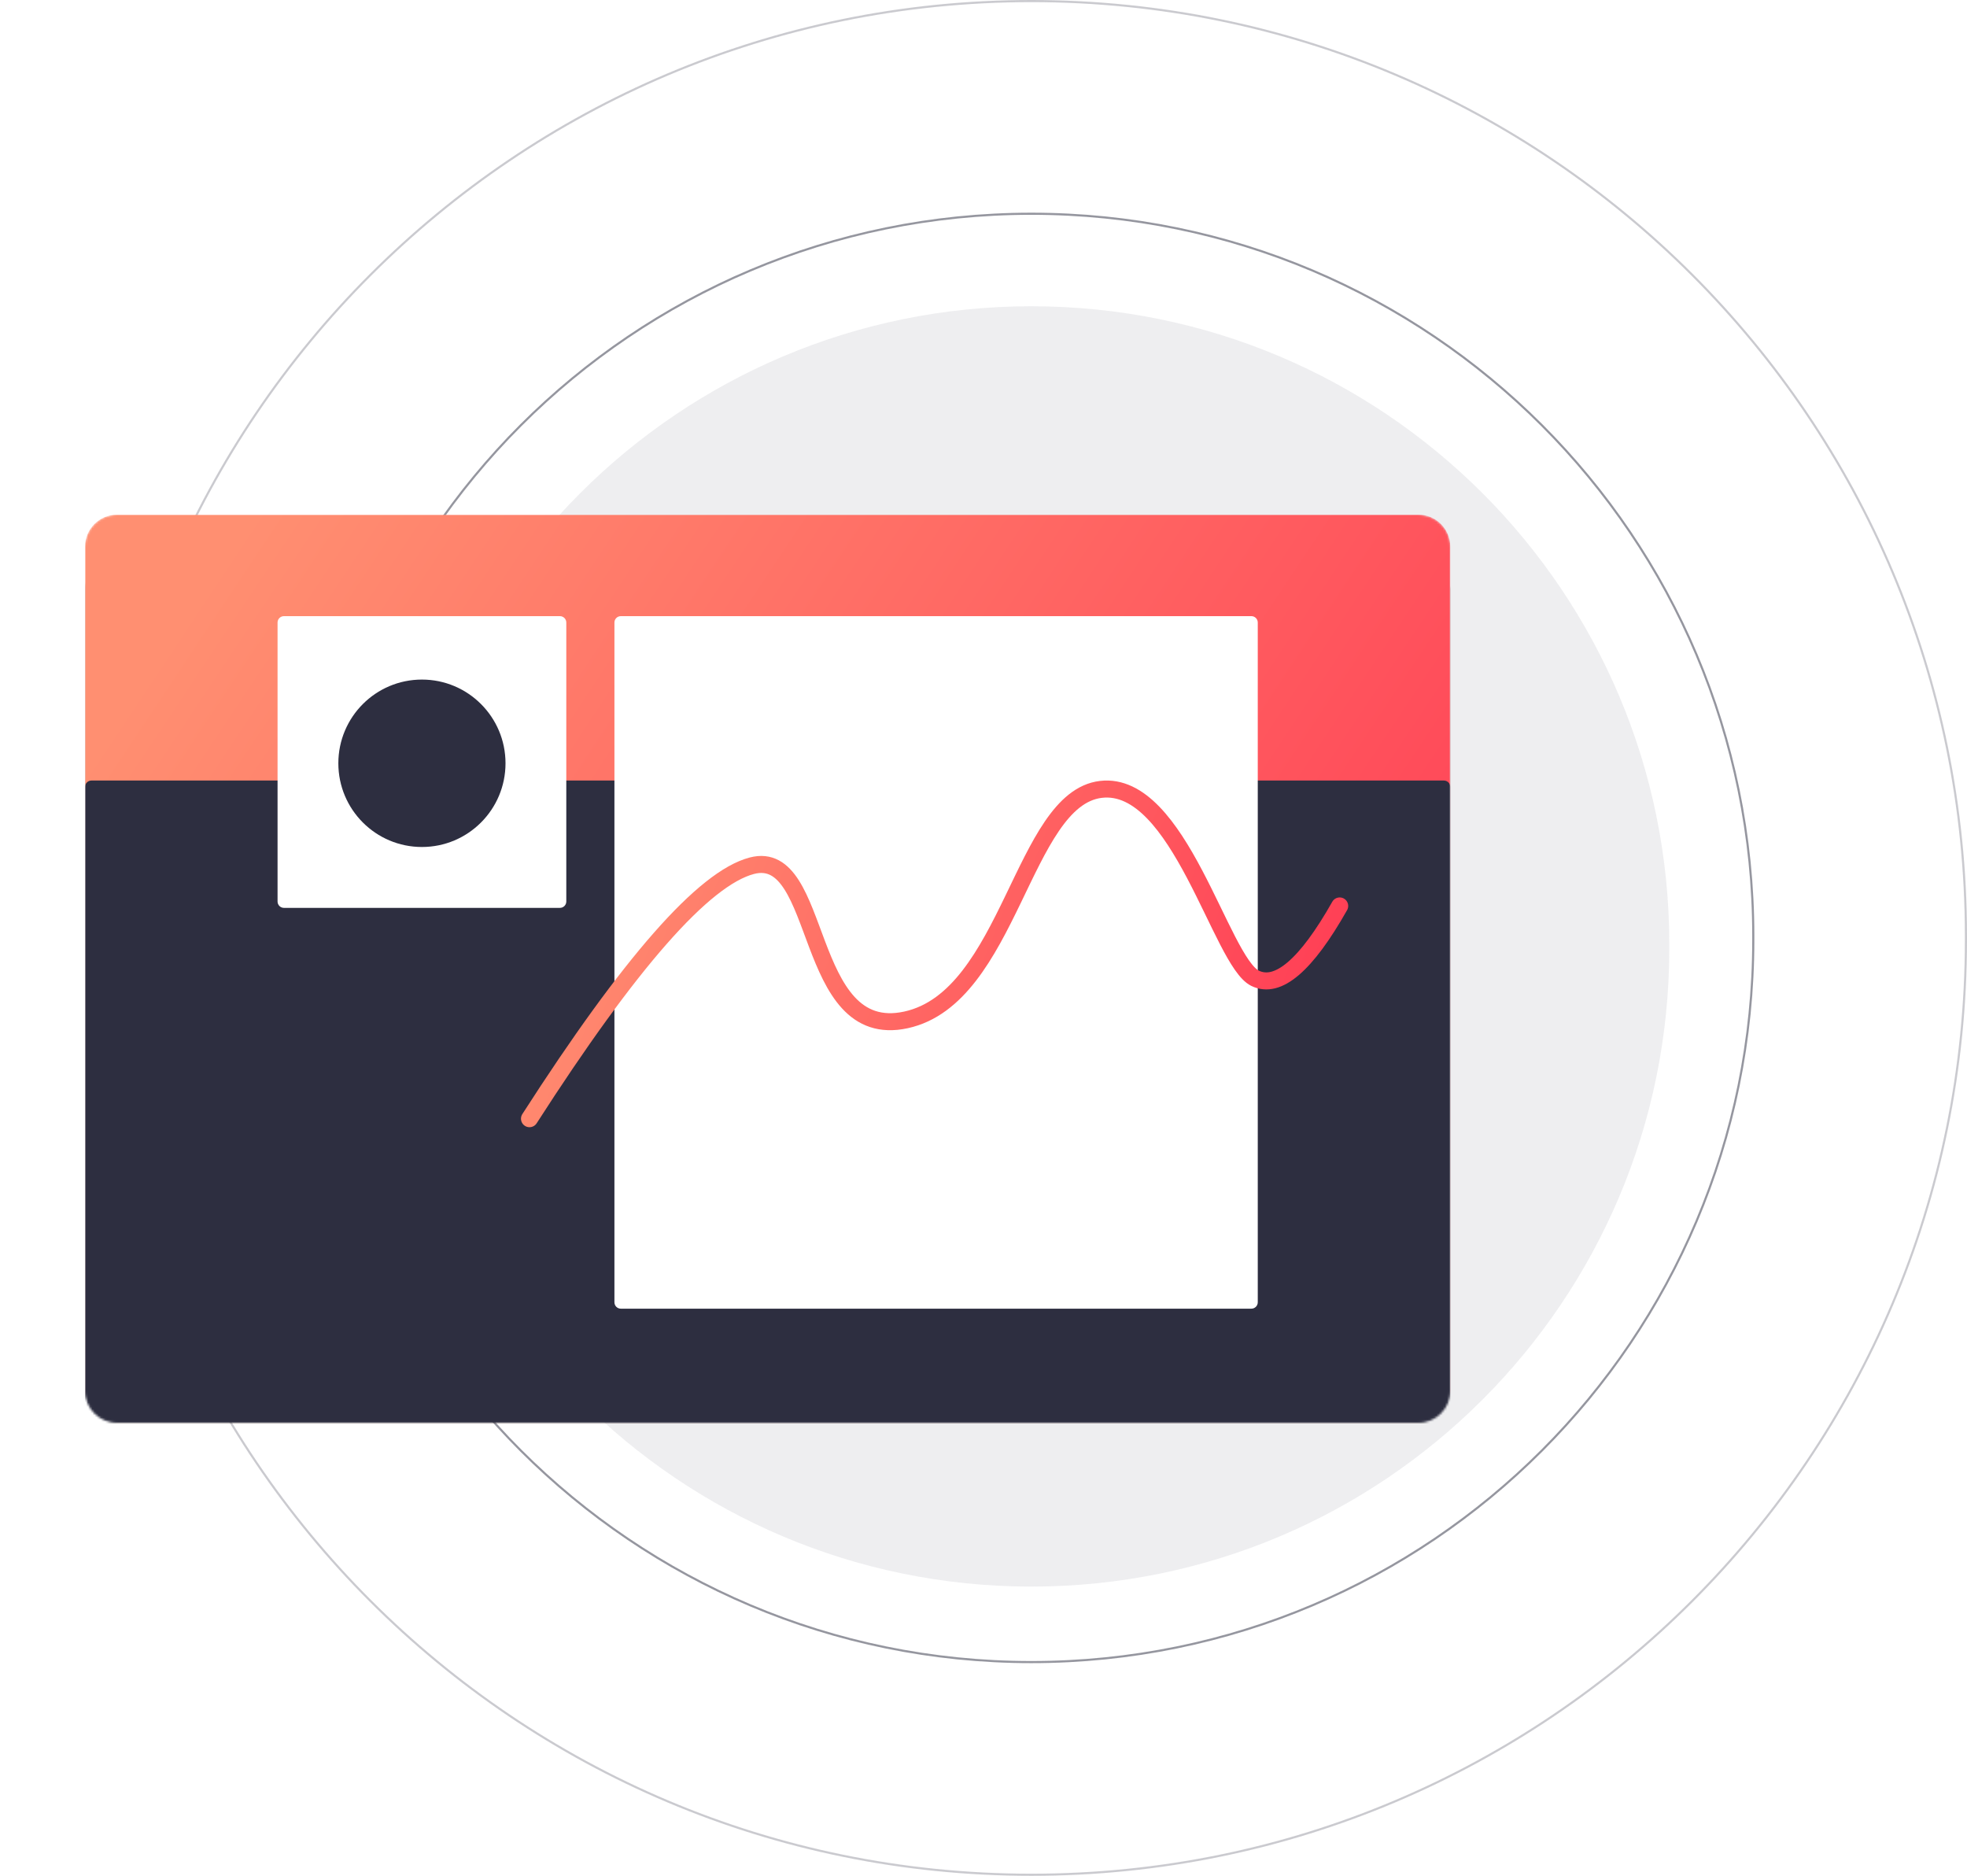 <svg width="925" height="882" viewBox="0 0 925 882" fill="none" xmlns="http://www.w3.org/2000/svg">
<g id="illustration-editor-desktop 1">
<g id="Group">
<path id="Vector" opacity="0.08" d="M785 446C785 611.685 650.685 746 485 746C319.315 746 185 611.685 185 446V444C185 278.315 319.315 144 485 144C650.685 144 785 278.315 785 444V446Z" fill="#2D2E40"/>
<path id="Vector_2" opacity="0.5" d="M824.5 442C824.5 629.501 672.501 781.5 485 781.5C297.499 781.5 145.5 629.501 145.5 442V440C145.5 252.499 297.499 100.5 485 100.5C672.501 100.5 824.5 252.499 824.5 440V442Z" stroke="#2D2E40"/>
<path id="Vector_3" opacity="0.25" d="M924.5 442C924.5 684.729 727.729 881.5 485 881.5C242.271 881.5 45.5 684.729 45.5 442V440C45.5 197.271 242.271 0.5 485 0.5C727.729 0.5 924.5 197.271 924.5 440V442Z" stroke="#2D2E40"/>
<g id="screen">
<mask id="mask0" mask-type="alpha" maskUnits="userSpaceOnUse" x="40" y="242" width="642" height="427">
<g id="d">
<path id="Vector_4" d="M667 242H55C46.716 242 40 248.716 40 257V654C40 662.284 46.716 669 55 669H667C675.284 669 682 662.284 682 654V257C682 248.716 675.284 242 667 242Z" fill="white"/>
</g>
</mask>
<g mask="url(#mask0)">
<g id="Group_2">
<g id="Vector_5" filter="url(#filter0_d)">
<path d="M667 242H55C46.716 242 40 248.716 40 257V654C40 662.284 46.716 669 55 669H667C675.284 669 682 662.284 682 654V257C682 248.716 675.284 242 667 242Z" fill="black"/>
</g>
<path id="Vector_6" d="M667 242H55C46.716 242 40 248.716 40 257V654C40 662.284 46.716 669 55 669H667C675.284 669 682 662.284 682 654V257C682 248.716 675.284 242 667 242Z" fill="url(#paint0_linear)"/>
</g>
<path id="Vector_7" d="M43 367H679C679.796 367 680.559 367.316 681.121 367.879C681.684 368.441 682 369.204 682 370V666C682 666.796 681.684 667.559 681.121 668.121C680.559 668.684 679.796 669 679 669H43C42.204 669 41.441 668.684 40.879 668.121C40.316 667.559 40 666.796 40 666V370C40 369.204 40.316 368.441 40.879 367.879C41.441 367.316 42.204 367 43 367Z" fill="#2D2E40"/>
<path id="Vector_8" d="M263.308 289.709H133.523C131.866 289.709 130.523 291.052 130.523 292.709V423.874C130.523 425.531 131.866 426.874 133.523 426.874H263.308C264.965 426.874 266.308 425.531 266.308 423.874V292.709C266.308 291.052 264.965 289.709 263.308 289.709Z" fill="white"/>
<path id="Vector_9" d="M198.416 398.248C220.124 398.248 237.722 380.626 237.722 358.888C237.722 337.15 220.124 319.528 198.416 319.528C176.708 319.528 159.11 337.15 159.11 358.888C159.11 380.626 176.708 398.248 198.416 398.248Z" fill="#2D2E40"/>
<path id="Vector_10" d="M588.477 289.709H291.939C290.282 289.709 288.939 291.052 288.939 292.709V612.326C288.939 613.983 290.282 615.326 291.939 615.326H588.477C590.134 615.326 591.477 613.983 591.477 612.326V292.709C591.477 291.052 590.134 289.709 588.477 289.709Z" fill="white"/>
</g>
</g>
<path id="Vector_11" d="M249 526C296.125 452.633 330.977 412.987 353.557 407.062C387.427 398.176 377.322 490.202 426.092 479.535C474.862 468.869 480.808 375.561 517.695 371.165C554.582 366.768 574.097 452.111 590.21 459.975C600.952 465.216 614.215 453.881 630 425.968" stroke="url(#paint1_linear)" stroke-width="8" stroke-linecap="round"/>
</g>
</g>
<defs>
<filter id="filter0_d" x="0" y="222" width="722" height="507" filterUnits="userSpaceOnUse" color-interpolation-filters="sRGB">
<feFlood flood-opacity="0" result="BackgroundImageFix"/>
<feColorMatrix in="SourceAlpha" type="matrix" values="0 0 0 0 0 0 0 0 0 0 0 0 0 0 0 0 0 0 127 0"/>
<feOffset dy="20"/>
<feGaussianBlur stdDeviation="20"/>
<feColorMatrix type="matrix" values="0 0 0 0 0.422 0 0 0 0 0.554 0 0 0 0 0.894 0 0 0 0.243 0"/>
<feBlend mode="normal" in2="BackgroundImageFix" result="effect1_dropShadow"/>
<feBlend mode="normal" in="SourceGraphic" in2="effect1_dropShadow" result="shape"/>
</filter>
<linearGradient id="paint0_linear" x1="40" y1="361.052" x2="572.2" y2="715.031" gradientUnits="userSpaceOnUse">
<stop stop-color="#FF8F71"/>
<stop offset="1" stop-color="#FF3E55"/>
</linearGradient>
<linearGradient id="paint1_linear" x1="249" y1="435.674" x2="584.853" y2="572.303" gradientUnits="userSpaceOnUse">
<stop stop-color="#FF8F71"/>
<stop offset="1" stop-color="#FF3E55"/>
</linearGradient>
</defs>
</svg>
